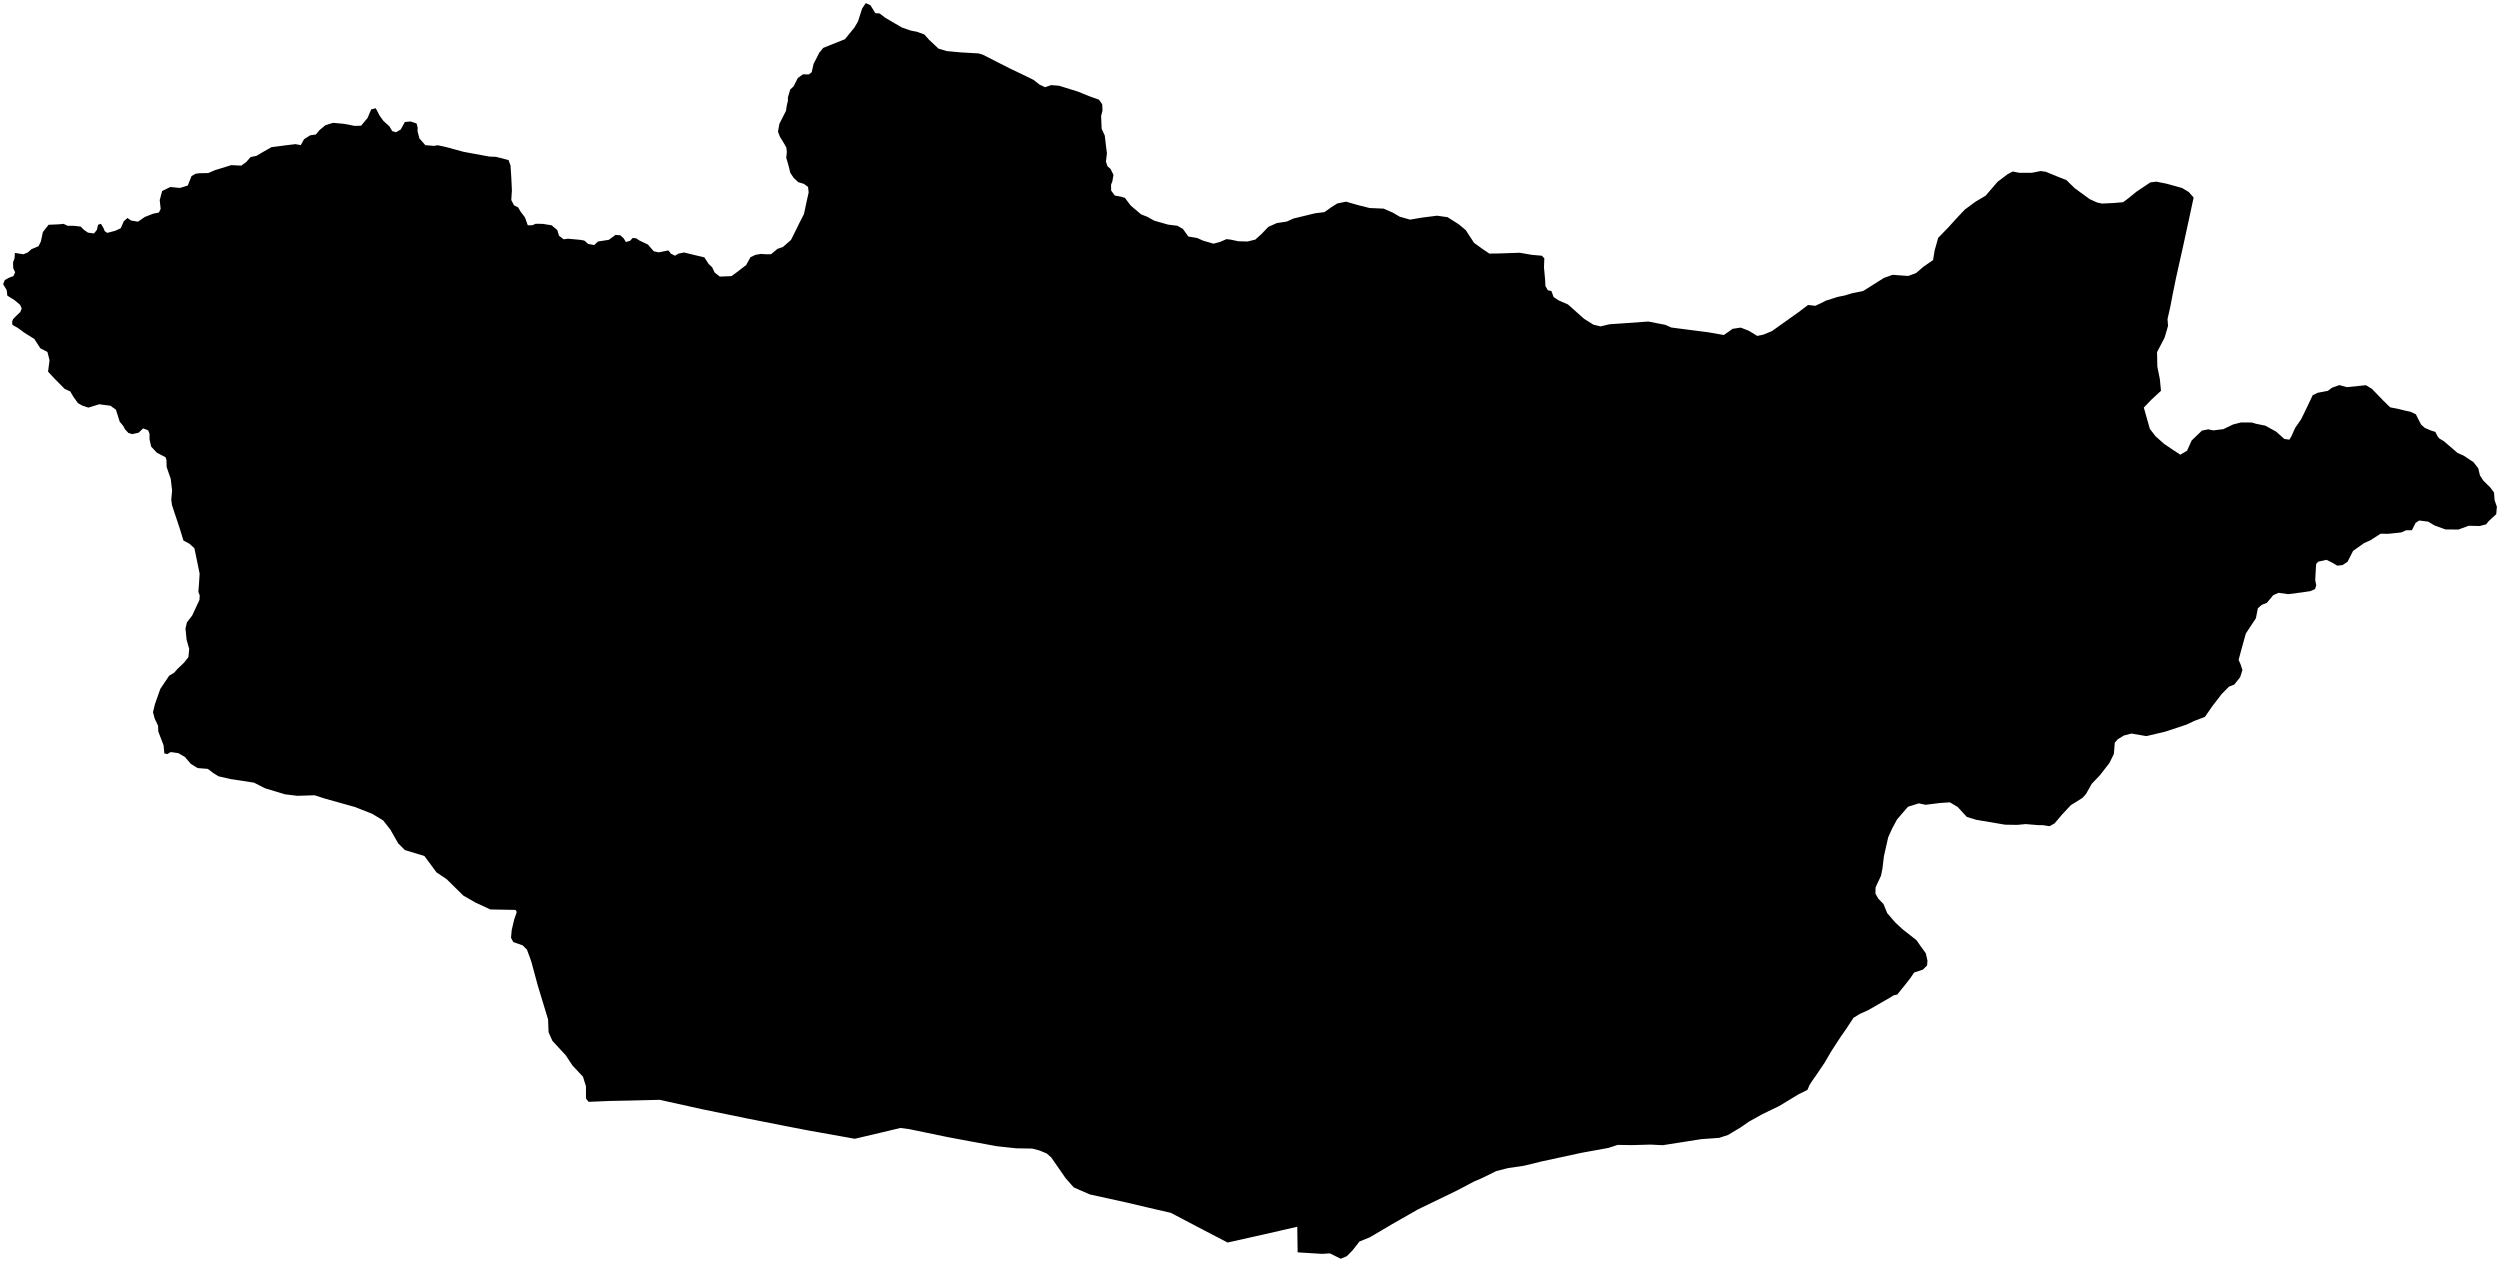 <?xml version="1.0"?>
<svg xmlns="http://www.w3.org/2000/svg" version="1.2" baseProfile="tiny" width="800" height="404" viewBox="0 0 800 404" stroke-linecap="round" stroke-linejoin="round">
<g id="ne_50m_admin_0_countries">
<path d="M 4.758 80.921 4.847 80.946 7.515 81.365 8.897 80.776 10.066 79.744 12.326 78.778 13.065 77.31 13.72 74.265 15.544 71.929 18.998 71.775 20.338 71.629 21.607 72.249 23.772 72.267 25.823 72.503 26.794 73.501 28.148 74.442 30.079 74.703 30.976 73.6 31.39 71.916 32.307 71.619 33.109 72.981 33.514 73.965 34.301 74.52 36.821 73.871 38.657 73.013 39.633 70.763 40.795 69.769 41.948 70.573 44.161 70.935 46.326 69.434 48.99 68.389 50.833 68.019 51.415 66.858 51.111 64.037 51.885 61.13 54.493 59.844 57.593 60.143 60.079 59.372 61.291 56.335 62.572 55.61 63.781 55.438 66.638 55.38 68.858 54.417 70.189 54.026 73.983 52.845 77.213 52.993 78.816 51.826 80.183 50.263 82.073 49.869 84.149 48.641 86.874 47.092 87.865 46.965 91.981 46.427 93.585 46.239 94.552 46.122 96.246 46.438 97.305 44.532 99.279 43.296 101.091 43.034 102.191 41.683 104.157 40.042 106.578 39.306 110.103 39.626 113.465 40.282 115.553 40.229 117.669 37.676 118.199 36.343 118.804 34.996 120.245 34.637 121.541 37.115 122.709 38.701 124.62 40.444 125.516 41.963 126.754 42.309 128.236 41.442 129.553 39.038 131.396 38.867 133.301 39.509 133.636 40.811 133.624 42.038 134.219 44.306 136.115 46.452 138.912 46.682 140.077 46.476 142.753 47.055 145.364 47.773 148.213 48.547 149.056 48.712 152.149 49.285 156.664 50.112 158.7 50.179 162.74 51.23 163.372 53.004 163.631 57.071 163.806 60.94 163.611 64.018 164.494 65.713 165.814 66.378 166.576 67.707 167.984 69.556 168.888 72.089 170.356 72.072 171.44 71.604 173.685 71.64 176.509 72.087 178.331 73.614 178.884 75.442 180.381 76.579 181.73 76.388 185.649 76.745 186.985 76.98 188.23 78.072 190.157 78.411 191.358 77.279 194.828 76.745 196.97 75.166 198.477 75.28 199.533 76.221 200.291 77.448 201.639 77.047 202.432 76.156 203.563 76.253 204.615 76.959 207.356 78.264 209.225 80.431 210.805 80.751 212.922 80.331 213.899 80.135 214.715 81.195 216.002 81.832 217.081 81.176 218.859 80.79 225.406 82.371 226.774 84.484 227.874 85.509 228.692 87.215 230.342 88.508 234.06 88.361 235.583 87.263 238.776 84.81 240.158 82.301 241.72 81.561 243.448 81.253 245.024 81.356 246.694 81.376 248.844 79.607 250.527 79.045 253.116 76.783 253.643 75.721 255.007 72.99 255.856 71.25 257.268 68.492 258.236 63.972 258.772 61.576 258.575 59.81 257.219 58.826 255.435 58.292 253.943 56.869 252.877 55.259 252.35 53.053 251.598 50.467 251.788 48.641 251.63 47.212 250.926 45.959 249.57 43.751 248.957 42.129 249.397 39.645 251.504 35.482 251.821 33.511 252.138 32.289 252.126 31.166 252.878 28.646 253.956 27.63 255.303 24.959 256.938 23.786 258.862 23.812 259.745 23.113 260.355 20.404 261.43 18.348 262.153 16.893 263.43 15.33 270.38 12.55 273.431 8.795 274.546 6.881 275.89 2.717 277.038 1 278.51 1.654 280.129 4.217 281.459 4.298 283.354 5.734 288.583 8.788 291.465 9.794 293.336 10.146 295.786 11.026 297.313 12.741 300.324 15.56 302.946 16.345 307.541 16.773 313.152 17.088 314.719 17.608 318.762 19.674 323.245 21.948 327.485 23.977 330.709 25.546 332.597 27.036 334.397 27.906 336.387 27.233 338.912 27.439 344.823 29.271 348.555 30.785 351.689 31.906 352.721 33.415 352.799 35.413 352.354 37.099 352.528 41.201 353.521 43.359 353.862 46.25 354.211 49.009 353.91 51.732 354.375 53.183 355.367 54.045 356.313 55.956 355.97 57.958 355.532 59.123 355.575 61.002 356.724 62.561 358.43 62.88 359.946 63.289 361.794 65.742 365.11 68.573 367.108 69.362 369.401 70.632 373.785 71.876 376.77 72.25 378.532 73.252 380.265 75.677 383.125 76.169 384.967 77 388.32 77.981 390.527 77.385 392.461 76.524 393.773 76.674 396.284 77.201 399.228 77.282 401.69 76.674 403.625 74.937 405.877 72.594 408.596 71.379 411.759 70.905 413.905 69.928 420.963 68.222 423.82 67.888 425.991 66.331 427.916 65.109 430.735 64.532 434.612 65.653 438.315 66.57 442.76 66.76 445.764 68.079 447.912 69.344 451.248 70.284 454.884 69.652 459.863 69.024 463.213 69.497 466.805 71.78 469.042 73.638 471.685 77.701 474.308 79.607 476.606 81.151 479.388 81.115 486.318 80.883 490.174 81.547 493.368 81.828 494.19 82.658 494.072 85.544 494.45 89.643 494.529 91.53 495.331 92.91 496.43 93.098 497.164 95.068 498.825 96.161 501.752 97.422 506.874 101.99 509.873 103.885 512.173 104.444 515.072 103.757 519.668 103.446 527.449 102.893 532.9 103.947 534.829 104.805 540.371 105.525 546.476 106.302 551.636 107.201 554.438 105.22 557.024 104.833 559.638 105.85 562.311 107.491 564.213 107.108 567.005 105.96 575.587 99.856 578.576 97.591 580.878 97.861 582.797 96.966 584.249 96.225 588.035 95.014 590.368 94.541 592.747 93.812 596.204 93.121 602.865 88.931 605.644 87.937 610.611 88.312 613.134 87.391 615.485 85.37 618.59 83.202 619.057 80.241 620.212 76.117 623.458 72.779 626.072 69.891 628.736 67.065 632.14 64.555 635.394 62.626 639.215 58.183 642.418 55.757 644.064 54.883 646.247 55.304 650.216 55.288 652.988 54.737 654.64 54.96 658.108 56.389 661.246 57.625 663.935 60.241 668.72 63.735 671.052 64.796 672.634 65.138 676.372 64.965 679.403 64.702 681.02 63.487 683.72 61.303 688.108 58.373 690.001 58.125 693.289 58.777 698.261 60.155 700.4 61.444 701.958 63.209 700.79 68.697 698.391 79.714 696.303 89.054 695.237 94.301 694.47 98.294 693.603 102.104 693.771 104.283 692.687 108.008 690.259 112.685 690.349 117.314 691.157 121.363 691.513 125.055 688.416 127.926 686.024 130.425 687.944 137.225 689.787 139.614 692.544 142.069 695.323 143.936 697.722 145.503 699.866 144.212 701.315 140.978 704.617 137.794 706.659 137.383 708.217 137.721 711.469 137.331 714.599 135.83 717.142 135.18 720.588 135.205 721.896 135.602 724.895 136.214 728.358 138.11 730.965 140.457 732.596 140.696 733.22 139.68 734.446 136.94 736.369 134.156 738.491 129.792 740.074 126.447 741.673 125.684 744.915 125.069 746.236 124.073 748.612 123.228 750.98 123.887 757.101 123.262 759.011 124.434 762.759 128.301 764.853 130.344 767.885 130.961 769.74 131.423 771.365 131.756 773.09 132.586 773.733 133.9 774.766 135.892 775.932 136.918 777.867 137.754 779.306 138.208 780.037 139.655 780.596 140.321 781.994 141.141 786.43 144.955 788.382 145.806 791.507 147.886 793.037 149.839 793.583 152.129 794.617 153.741 796.894 155.991 798.085 157.588 798.278 160.083 799 162.16 798.797 164.528 796.348 166.803 795.556 167.792 793.551 168.32 789.959 168.251 786.72 169.456 782.548 169.416 779.012 168.131 777.019 166.925 774.168 166.561 772.998 167.311 771.804 169.673 769.978 169.681 768.432 170.377 764.176 170.825 761.805 170.779 758.46 172.929 756.503 173.781 752.984 176.291 751.216 179.763 749.613 180.826 747.901 181.011 746.484 180.143 744.471 179.146 741.866 179.725 741.184 180.442 741.081 181.736 740.879 185.634 741.191 187.309 740.812 188.502 739.317 189.161 736.556 189.575 732.21 190.133 729.131 189.702 727.447 190.443 725.397 192.908 723.754 193.546 722.51 194.661 721.884 197.86 720.429 200.044 718.663 202.738 717.173 208.107 716.352 211.161 716.996 212.62 717.576 214.418 716.846 216.712 714.976 219.053 713.285 219.722 710.956 222.068 707.86 226.093 705.587 229.405 702.139 230.706 699.735 231.856 694.277 233.668 692.925 234.117 686.841 235.558 682.055 234.738 679.695 235.35 677.68 236.553 676.719 237.671 676.586 239.535 676.432 241.26 675.046 244.113 671.978 248.08 669.369 250.803 667.518 254.083 666.372 255.343 663.96 256.855 662.651 257.662 659.761 260.762 657.48 263.473 655.863 264.382 653.738 264.05 652.362 264.052 648.241 263.705 645.505 263.962 641.626 263.899 632.395 262.336 629.387 261.42 626.457 258.236 623.969 256.747 620.844 256.952 616.173 257.529 614.004 257.078 610.559 258.16 607.083 262.177 605.528 265.043 604.221 267.941 602.858 273.981 602.377 277.965 601.923 280.237 600.183 283.955 600.14 285.936 601.028 287.546 602.716 289.285 603.896 292.185 606.409 295.119 608.81 297.348 613.279 300.863 614.641 302.818 616.252 305.053 616.782 307.362 616.677 308.932 615.323 310.284 612.519 311.214 611.303 313.01 609.399 315.436 607.129 318.241 605.964 318.511 604.617 319.346 597.787 323.27 595.159 324.445 593.107 325.709 590.842 329.16 589.047 331.734 586.842 335.125 585.872 336.626 583.926 339.987 581.31 343.865 579.848 345.95 579.062 347.186 578.381 348.764 575.419 350.235 572.993 351.715 569.323 353.944 563.996 356.511 559.711 358.894 556.996 360.777 552.929 363.205 550.116 364.118 544.347 364.534 537.252 365.657 532.08 366.462 528.139 366.271 522.215 366.435 517.664 366.367 514.673 367.338 507.57 368.627 505.983 368.916 493.327 371.656 487.729 373.026 482.576 373.787 478.793 374.747 476.673 375.805 473.522 377.328 471.849 378.005 466.275 380.942 453.775 386.995 445.385 391.782 444.009 392.596 438.341 395.936 435.042 397.273 432.784 400.148 430.978 401.978 429.044 402.797 425.55 401.079 423.086 401.237 415.244 400.754 415.121 392.552 409.661 393.816 400.942 395.799 392.826 397.606 385.378 393.731 379.642 390.719 374.678 388.115 367.146 386.369 360.596 384.826 348.778 382.225 343.612 379.976 341.02 377.051 336.431 370.423 334.935 369.102 332.676 368.17 330.331 367.545 325.232 367.462 319.016 366.795 310.087 365.154 303.011 363.822 290.963 361.323 288.105 360.954 281.717 362.483 273.54 364.406 259.072 361.82 252.686 360.595 239.754 358.043 225.183 355.06 211.117 351.944 200.769 352.193 195.007 352.306 188.347 352.587 187.508 351.51 187.515 347.634 186.554 344.541 183.206 340.977 181.028 337.677 176.775 333.081 175.541 330.325 175.385 326.226 172.053 315.251 170.057 307.846 169.534 306.324 168.614 303.883 167.26 302.518 164.246 301.452 163.529 300.106 163.746 297.636 164.53 294.273 165.368 291.843 164.982 291.173 156.908 291.022 152.171 288.83 148.251 286.581 142.932 281.337 139.685 279.168 135.808 273.918 129.581 272.027 127.425 269.882 124.909 265.461 122.613 262.538 119.14 260.435 113.535 258.231 103.891 255.527 100.649 254.486 95.141 254.66 91.133 254.167 84.797 252.242 81.291 250.455 76.761 249.743 73.817 249.309 69.935 248.421 68.15 247.314 66.525 246.048 63.21 245.777 61.051 244.425 59.176 242.238 57.078 241.002 54.63 240.66 53.509 241.314 52.591 241.081 52.344 238.491 50.658 234.099 50.58 232.242 49.499 229.935 48.959 227.913 49.57 225.345 51.299 220.45 54.138 216.229 55.728 215.271 56.795 214.06 58.961 211.986 60.29 210.26 60.547 207.656 59.722 204.759 59.347 201.128 59.814 199.153 61.492 196.985 63.829 191.963 63.914 190.558 63.472 189.352 63.681 186.886 63.88 183.553 62.794 178.245 62.206 175.426 60.644 174.004 58.708 172.977 57.51 169.094 55.98 164.494 55.026 161.617 54.809 159.911 55.07 156.918 54.628 153.175 53.873 151.041 53.318 149.407 53.271 147.173 52.982 146.322 50.202 144.871 48.365 142.909 47.853 140.599 47.846 138.803 47.397 137.687 45.797 137.088 44.377 138.454 42.352 138.915 41.106 138.56 40.017 137.398 39.417 136.275 38.31 134.94 37.09 131.1 35.318 129.832 31.755 129.367 28.3 130.433 26.441 129.84 24.938 129.002 23.457 126.921 22.471 125.248 20.691 124.437 17.503 121.217 15.377 118.926 15.852 115.296 15.171 112.606 12.909 111.459 10.992 108.473 7.75 106.443 5.755 104.961 3.971 103.957 3.88 102.949 4.158 102.152 5.317 100.957 6.484 99.859 6.949 98.72 6.421 97.534 4.675 96.064 2.345 94.605 2.16 92.885 1 90.906 1.544 89.603 2.938 88.845 4.3 88.344 4.842 87.127 4.229 85.795 4.179 83.94 4.655 82.657 4.758 80.921 Z"/>
</g>
</svg>